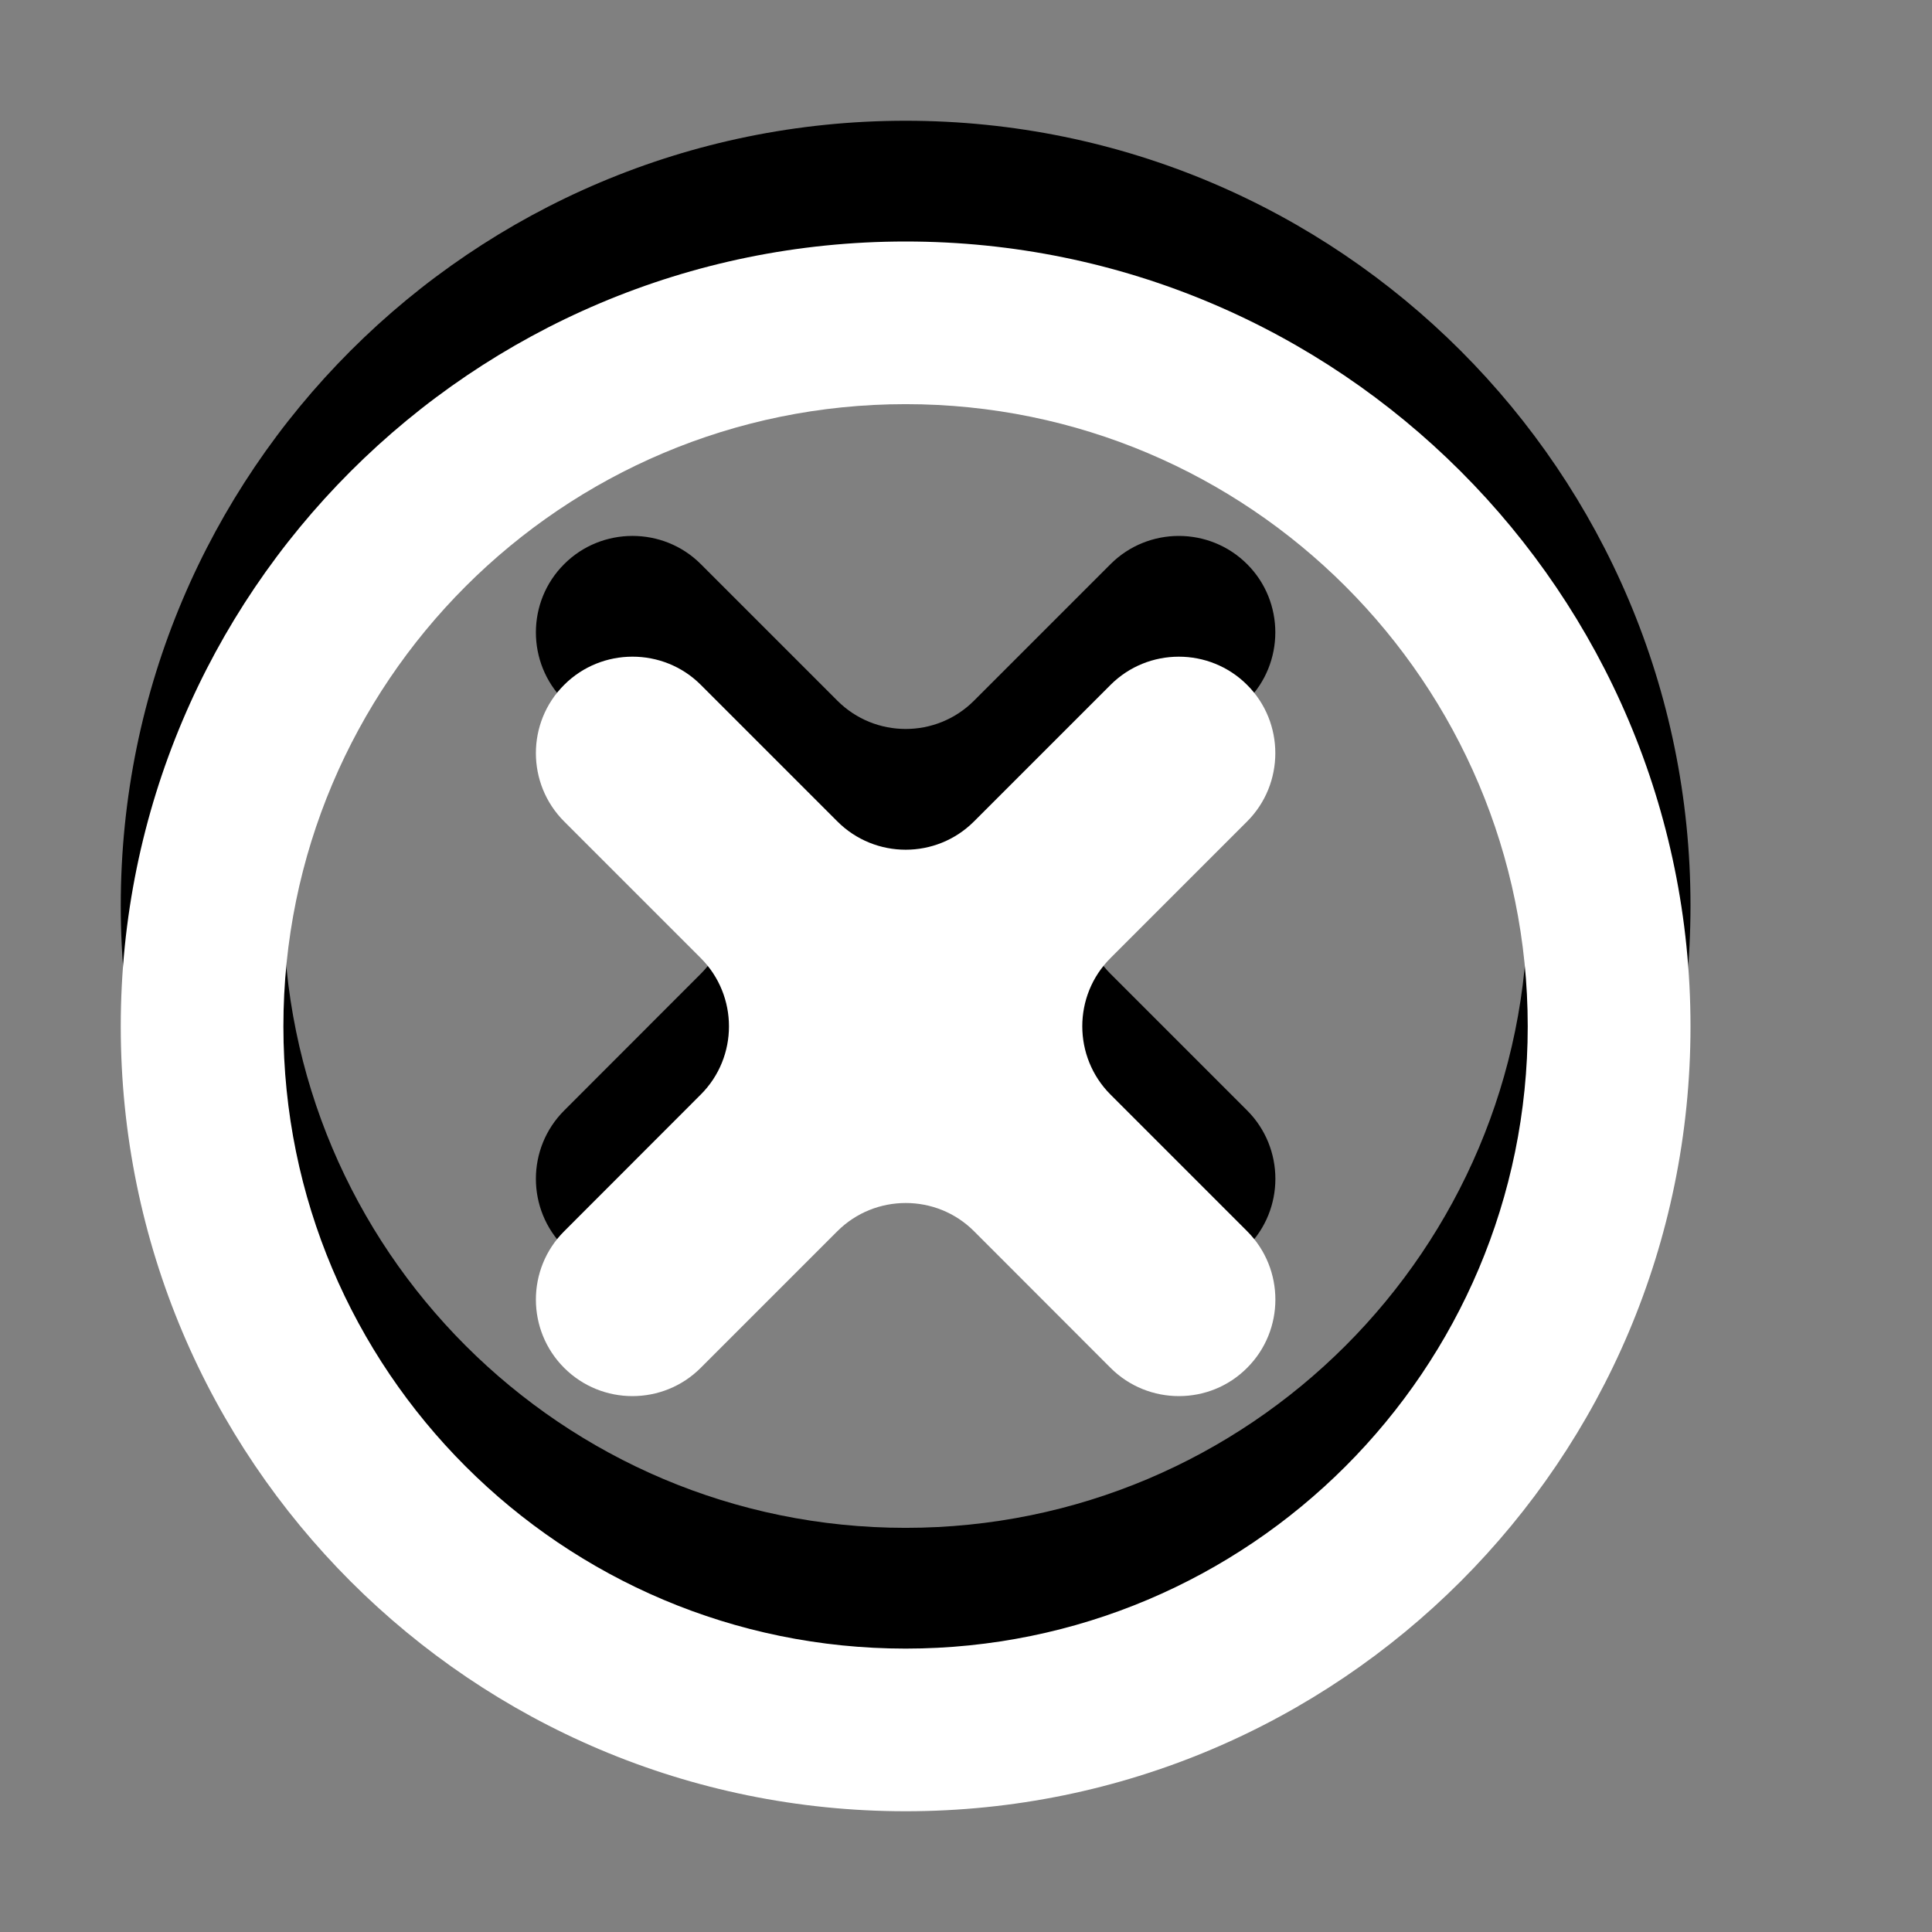 <?xml version="1.0" encoding="utf-8"?>
<!--<?xml-stylesheet type="text/css" href="svg.css"?>-->
<!DOCTYPE svg PUBLIC "-//W3C//DTD SVG 1.1//EN" "http://www.w3.org/Graphics/SVG/1.1/DTD/svg11.dtd">
<svg version="1.1" xmlns="http://www.w3.org/2000/svg" xmlns:xlink="http://www.w3.org/1999/xlink" x="0px" y="0px" width="16px" height="16px" viewBox="0 0 16 16" xml:space="preserve">
	
	<rect x="0" y="0" width="16" height="16" fill="#808080" stroke="none"/>
	
	<title>Delete</title>
	<desc>Delete Icon (outlined)</desc>
	
	<!--
		@author		Harald Szekely 
		@copyright	2011 WoltLab GmbH 
		@license	GNU Lesser General Public License <http://opensource.org/licenses/lgpl-license.php> 
	--> 
	
	<defs>
		<style type="text/css">
			<![CDATA[
				.Upper2 {fill: #fff;}
				.Lower2 {fill: #000;}
			]]>
		</style>
	</defs>
	
	<g id="IconDelete">
		<g class="Lower2">
			<path id="Circle1" style="fill-rule: evenodd; clip-rule: evenodd;" d="M2.347,7.5
				c0,2.848,2.307,5.153,5.153,5.153c2.845,0,5.152-2.306,5.152-5.153
				c0-2.847-2.308-5.153-5.152-5.153C4.654,2.347,2.347,4.653,2.347,7.5z M1,7.5
				C1,3.91,3.91,1,7.5,1C11.09,1,14,3.91,14,7.5c0,3.591-2.91,6.5-6.5,6.5
				C3.91,14,1,11.091,1,7.5z"/>
			<path id="Delete1" style="fill-rule: evenodd; clip-rule: evenodd;" d="M10.328,10.328
				c0.312-0.311,0.312-0.819,0.001-1.131L9.197,8.065
				c-0.312-0.312-0.312-0.82,0-1.131l1.131-1.131c0.311-0.311,0.312-0.82,0-1.131
				l0,0c-0.312-0.312-0.82-0.311-1.131,0L8.066,5.803
				C7.754,6.115,7.247,6.115,6.935,5.803L5.803,4.671
				C5.492,4.36,4.982,4.361,4.672,4.672l0,0c-0.312,0.311-0.312,0.819,0,1.131
				L5.803,6.934c0.312,0.312,0.312,0.82,0,1.131L4.672,9.197
				c-0.312,0.312-0.312,0.819,0,1.131l0,0c0.312,0.312,0.819,0.312,1.131,0
				l1.132-1.132c0.312-0.311,0.82-0.311,1.131,0l1.131,1.132
				C9.509,10.64,10.018,10.64,10.328,10.328L10.328,10.328z"/>
		</g>
		<g class="Upper2">
			<path id="Circle2" style="fill-rule: evenodd; clip-rule: evenodd;" d="M2.347,8.5
				c0,2.848,2.307,5.153,5.153,5.153c2.845,0,5.152-2.306,5.152-5.153
				c0-2.847-2.308-5.153-5.152-5.153C4.654,3.347,2.347,5.653,2.347,8.5z M1,8.5
				C1,4.91,3.91,2,7.5,2C11.09,2,14,4.91,14,8.5c0,3.591-2.91,6.5-6.5,6.5
				C3.91,15,1,12.091,1,8.5z"/>
			<path id="Delete2" style="fill-rule: evenodd; clip-rule: evenodd;" d="M10.328,11.328
				c0.312-0.311,0.312-0.819,0.001-1.131L9.197,9.065
				c-0.312-0.312-0.312-0.82,0-1.131l1.131-1.131c0.311-0.311,0.312-0.82,0-1.131
				l0,0c-0.312-0.312-0.82-0.311-1.131,0L8.066,6.803
				C7.754,7.115,7.247,7.115,6.935,6.803L5.803,5.671
				C5.492,5.36,4.982,5.361,4.672,5.672l0,0c-0.312,0.311-0.312,0.819,0,1.131
				L5.803,7.934c0.312,0.312,0.312,0.82,0,1.131L4.672,10.197
				c-0.312,0.312-0.312,0.819,0,1.131l0,0c0.312,0.312,0.819,0.312,1.131,0
				l1.132-1.132c0.312-0.311,0.82-0.311,1.131,0l1.131,1.132
				C9.509,11.64,10.018,11.64,10.328,11.328L10.328,11.328z"/>
		</g>
	</g>
</svg>
